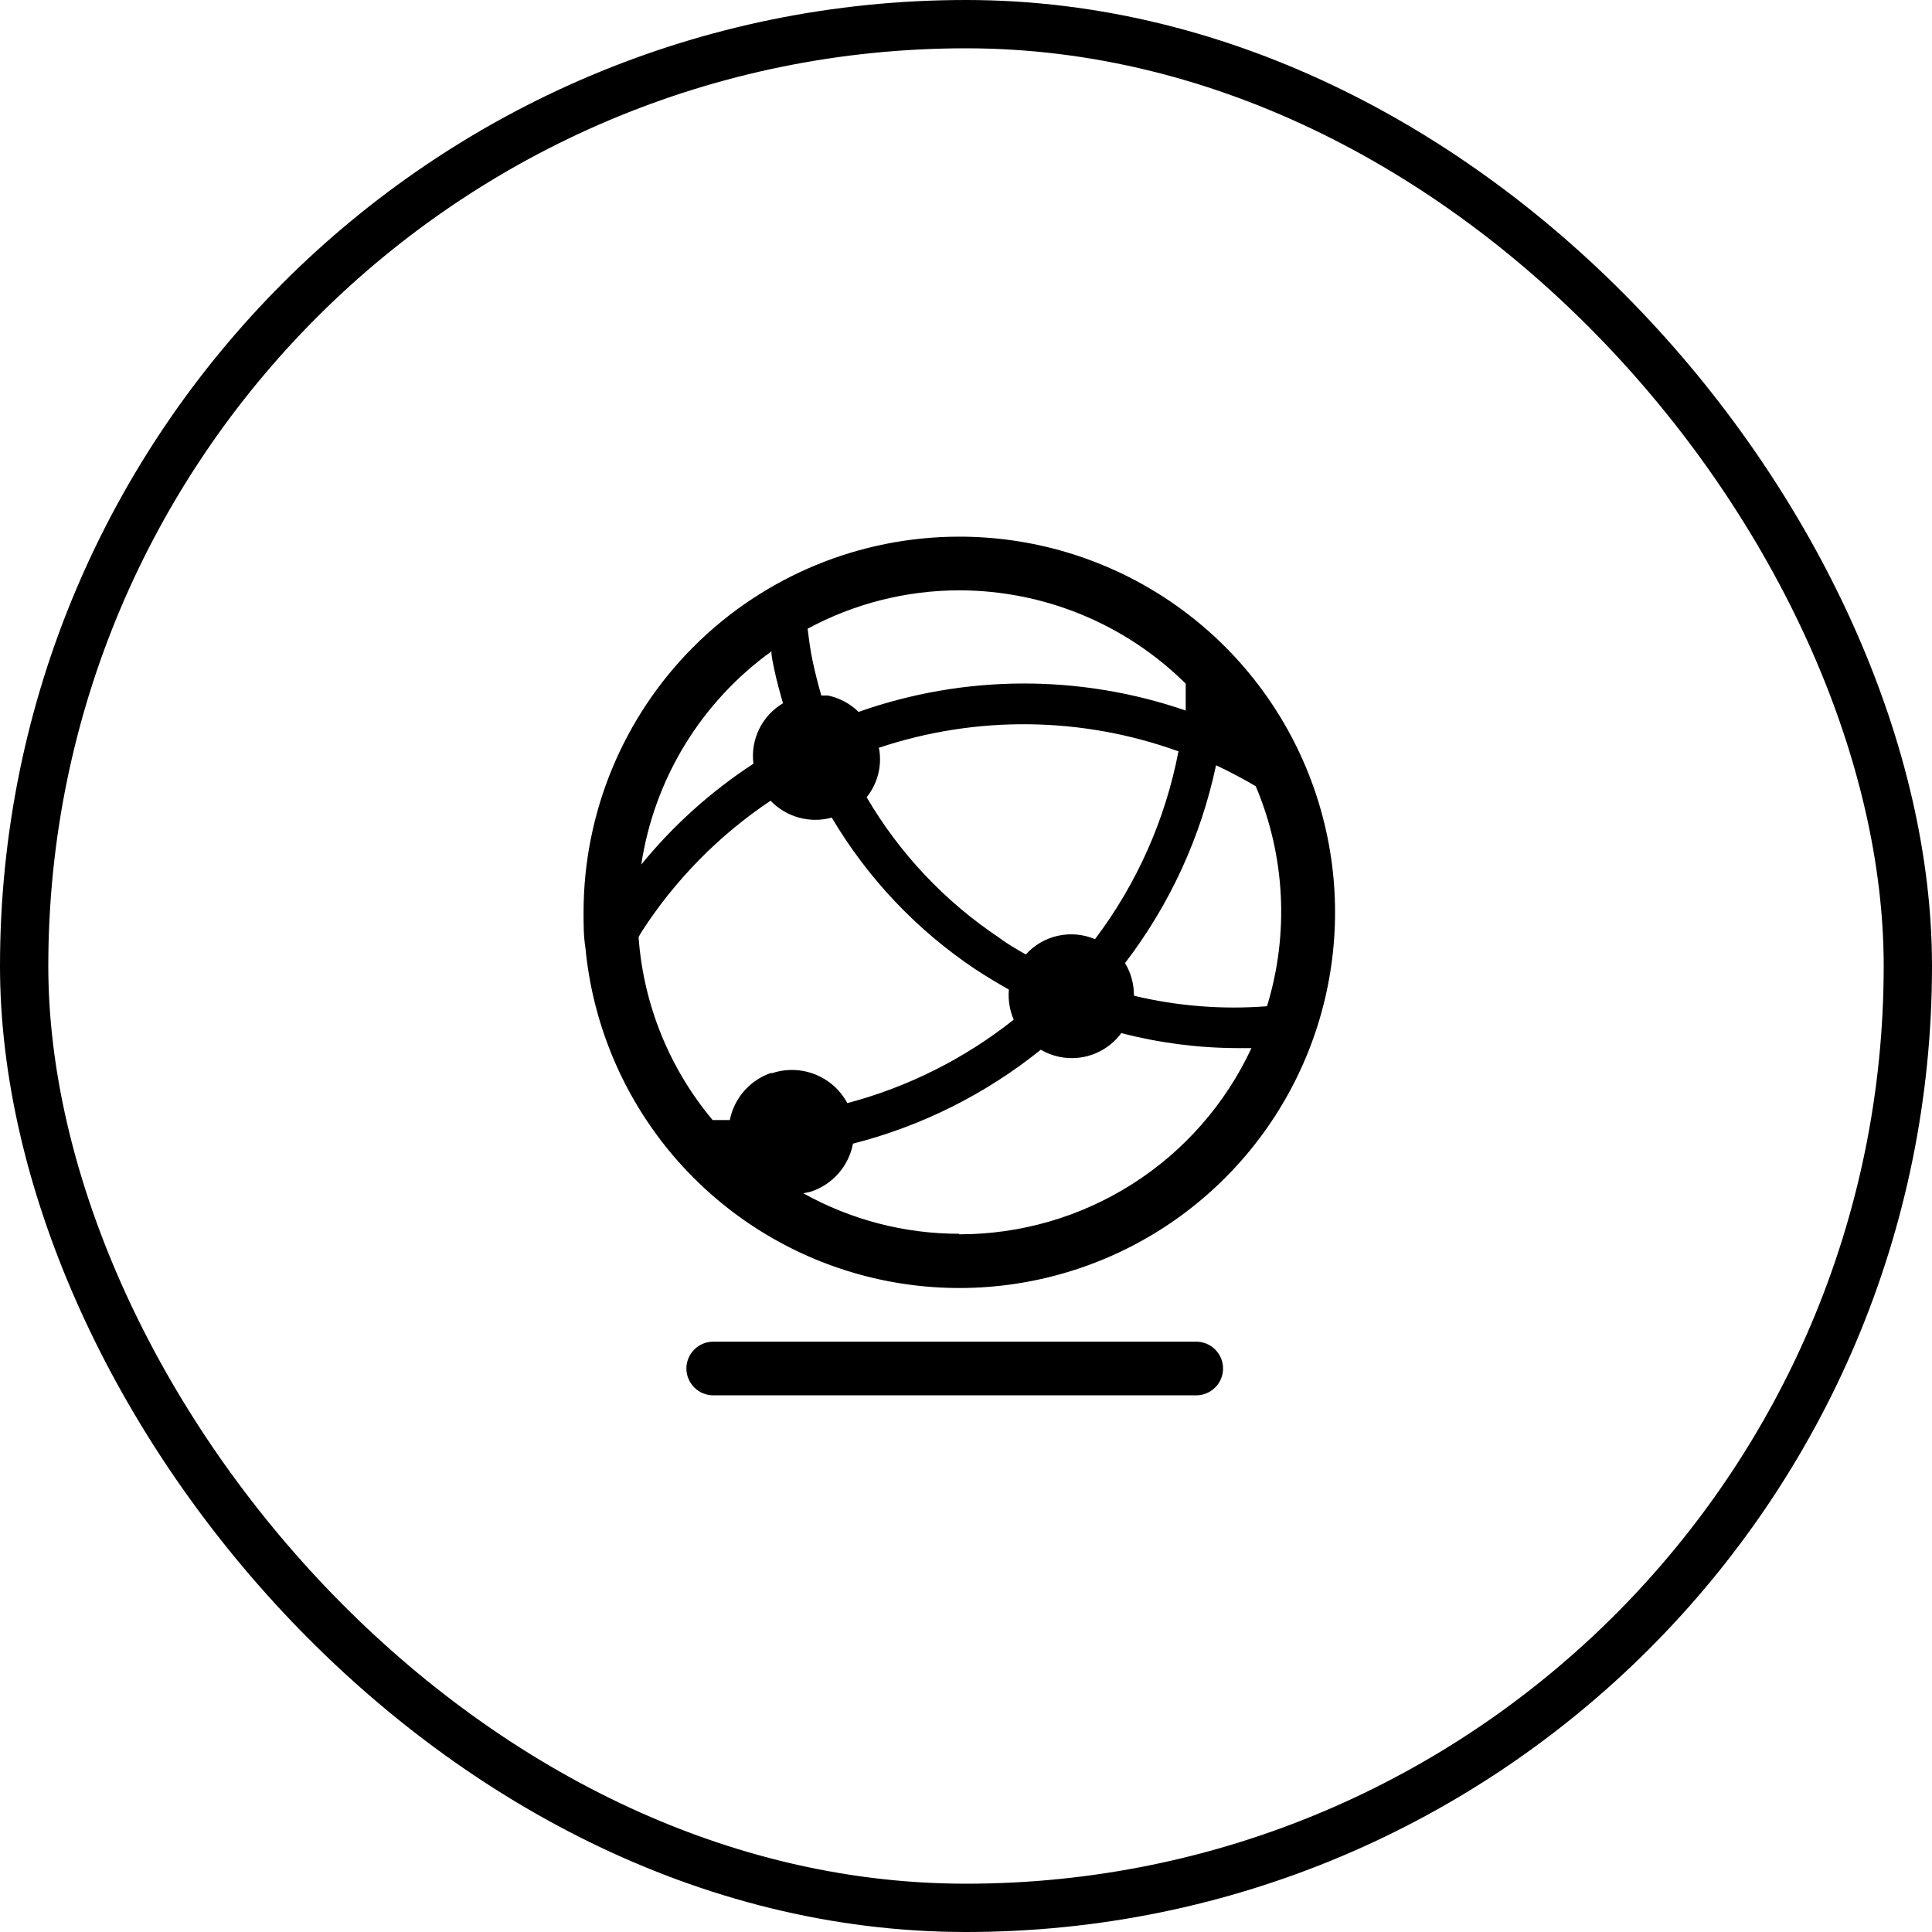 <svg width="40" height="40" viewBox="0 0 40 40" fill="none" xmlns="http://www.w3.org/2000/svg">
<g clip-path="url(#clip0_413_2909)">
<path d="M24.767 27.778H14.767C14.619 27.778 14.478 27.836 14.374 27.941C14.27 28.045 14.211 28.186 14.211 28.333C14.211 28.481 14.27 28.622 14.374 28.726C14.478 28.83 14.619 28.889 14.767 28.889H24.767C24.914 28.889 25.055 28.83 25.159 28.726C25.264 28.622 25.322 28.481 25.322 28.333C25.322 28.186 25.264 28.045 25.159 27.941C25.055 27.836 24.914 27.778 24.767 27.778Z" fill="black"/>
<path d="M19.86 11.111C17.797 11.111 15.819 11.931 14.36 13.389C12.902 14.848 12.082 16.826 12.082 18.889C12.082 19.139 12.082 19.383 12.121 19.628C12.264 21.128 12.84 22.554 13.778 23.733C14.717 24.912 15.978 25.793 17.408 26.269C18.838 26.745 20.375 26.795 21.833 26.413C23.291 26.032 24.606 25.235 25.62 24.119C26.633 23.004 27.301 21.619 27.541 20.131C27.782 18.643 27.585 17.118 26.975 15.74C26.365 14.362 25.368 13.191 24.105 12.369C22.841 11.547 21.367 11.11 19.86 11.111ZM19.86 12.222C21.616 12.224 23.302 12.918 24.549 14.155V14.711C22.353 13.955 19.966 13.965 17.776 14.739C17.602 14.568 17.382 14.451 17.143 14.4H17.004C16.938 14.167 16.877 13.933 16.826 13.694C16.776 13.456 16.749 13.244 16.721 13.017C17.685 12.496 18.764 12.223 19.86 12.222ZM18.193 15.483C20.211 14.808 22.397 14.833 24.399 15.556C24.128 16.967 23.537 18.297 22.671 19.444C22.429 19.342 22.161 19.317 21.904 19.374C21.647 19.431 21.414 19.566 21.238 19.761C21.043 19.65 20.849 19.539 20.682 19.411C19.561 18.663 18.624 17.669 17.943 16.506C18.053 16.369 18.133 16.211 18.178 16.042C18.223 15.872 18.232 15.695 18.204 15.522L18.193 15.483ZM15.971 13.483C15.971 13.6 16.004 13.722 16.026 13.839C16.076 14.083 16.143 14.322 16.21 14.561C15.997 14.687 15.826 14.873 15.717 15.095C15.609 15.317 15.567 15.566 15.599 15.811C14.722 16.384 13.938 17.088 13.277 17.9C13.409 17.021 13.717 16.177 14.18 15.419C14.644 14.66 15.255 14.002 15.976 13.483H15.971ZM15.971 22.211C15.754 22.284 15.56 22.413 15.409 22.584C15.258 22.756 15.155 22.965 15.11 23.189H14.754C13.857 22.119 13.32 20.793 13.221 19.4L13.282 19.294C13.978 18.216 14.887 17.291 15.954 16.578C16.114 16.745 16.316 16.866 16.539 16.927C16.762 16.989 16.998 16.989 17.221 16.928C17.964 18.183 18.98 19.256 20.193 20.067C20.421 20.217 20.654 20.355 20.888 20.489C20.869 20.701 20.903 20.915 20.988 21.111C19.971 21.918 18.798 22.507 17.543 22.839C17.398 22.567 17.16 22.356 16.873 22.243C16.586 22.13 16.268 22.122 15.976 22.222L15.971 22.211ZM19.86 25.544C18.73 25.545 17.619 25.256 16.632 24.706L16.788 24.672C17.009 24.6 17.206 24.469 17.36 24.294C17.513 24.119 17.617 23.906 17.66 23.678C19.08 23.316 20.407 22.652 21.549 21.733C21.82 21.892 22.14 21.944 22.448 21.881C22.756 21.817 23.029 21.642 23.215 21.389C23.999 21.593 24.805 21.697 25.615 21.7H25.91C25.374 22.852 24.52 23.828 23.448 24.511C22.376 25.194 21.131 25.556 19.86 25.555V25.544ZM23.477 20.6C23.476 20.367 23.413 20.139 23.293 19.939C24.218 18.731 24.861 17.332 25.177 15.844C25.454 15.974 25.728 16.119 25.999 16.278C26.61 17.722 26.692 19.335 26.232 20.833C25.31 20.905 24.382 20.831 23.482 20.617L23.477 20.6Z" fill="black"/>
</g>
<rect x="0.5" y="0.5" width="39" height="39" rx="19.5" stroke="black"/>
<defs>
<clipPath id="clip0_413_2909">
<rect width="20" height="20" fill="white" transform="translate(10 10)"/>
</clipPath>
</defs>
</svg>

